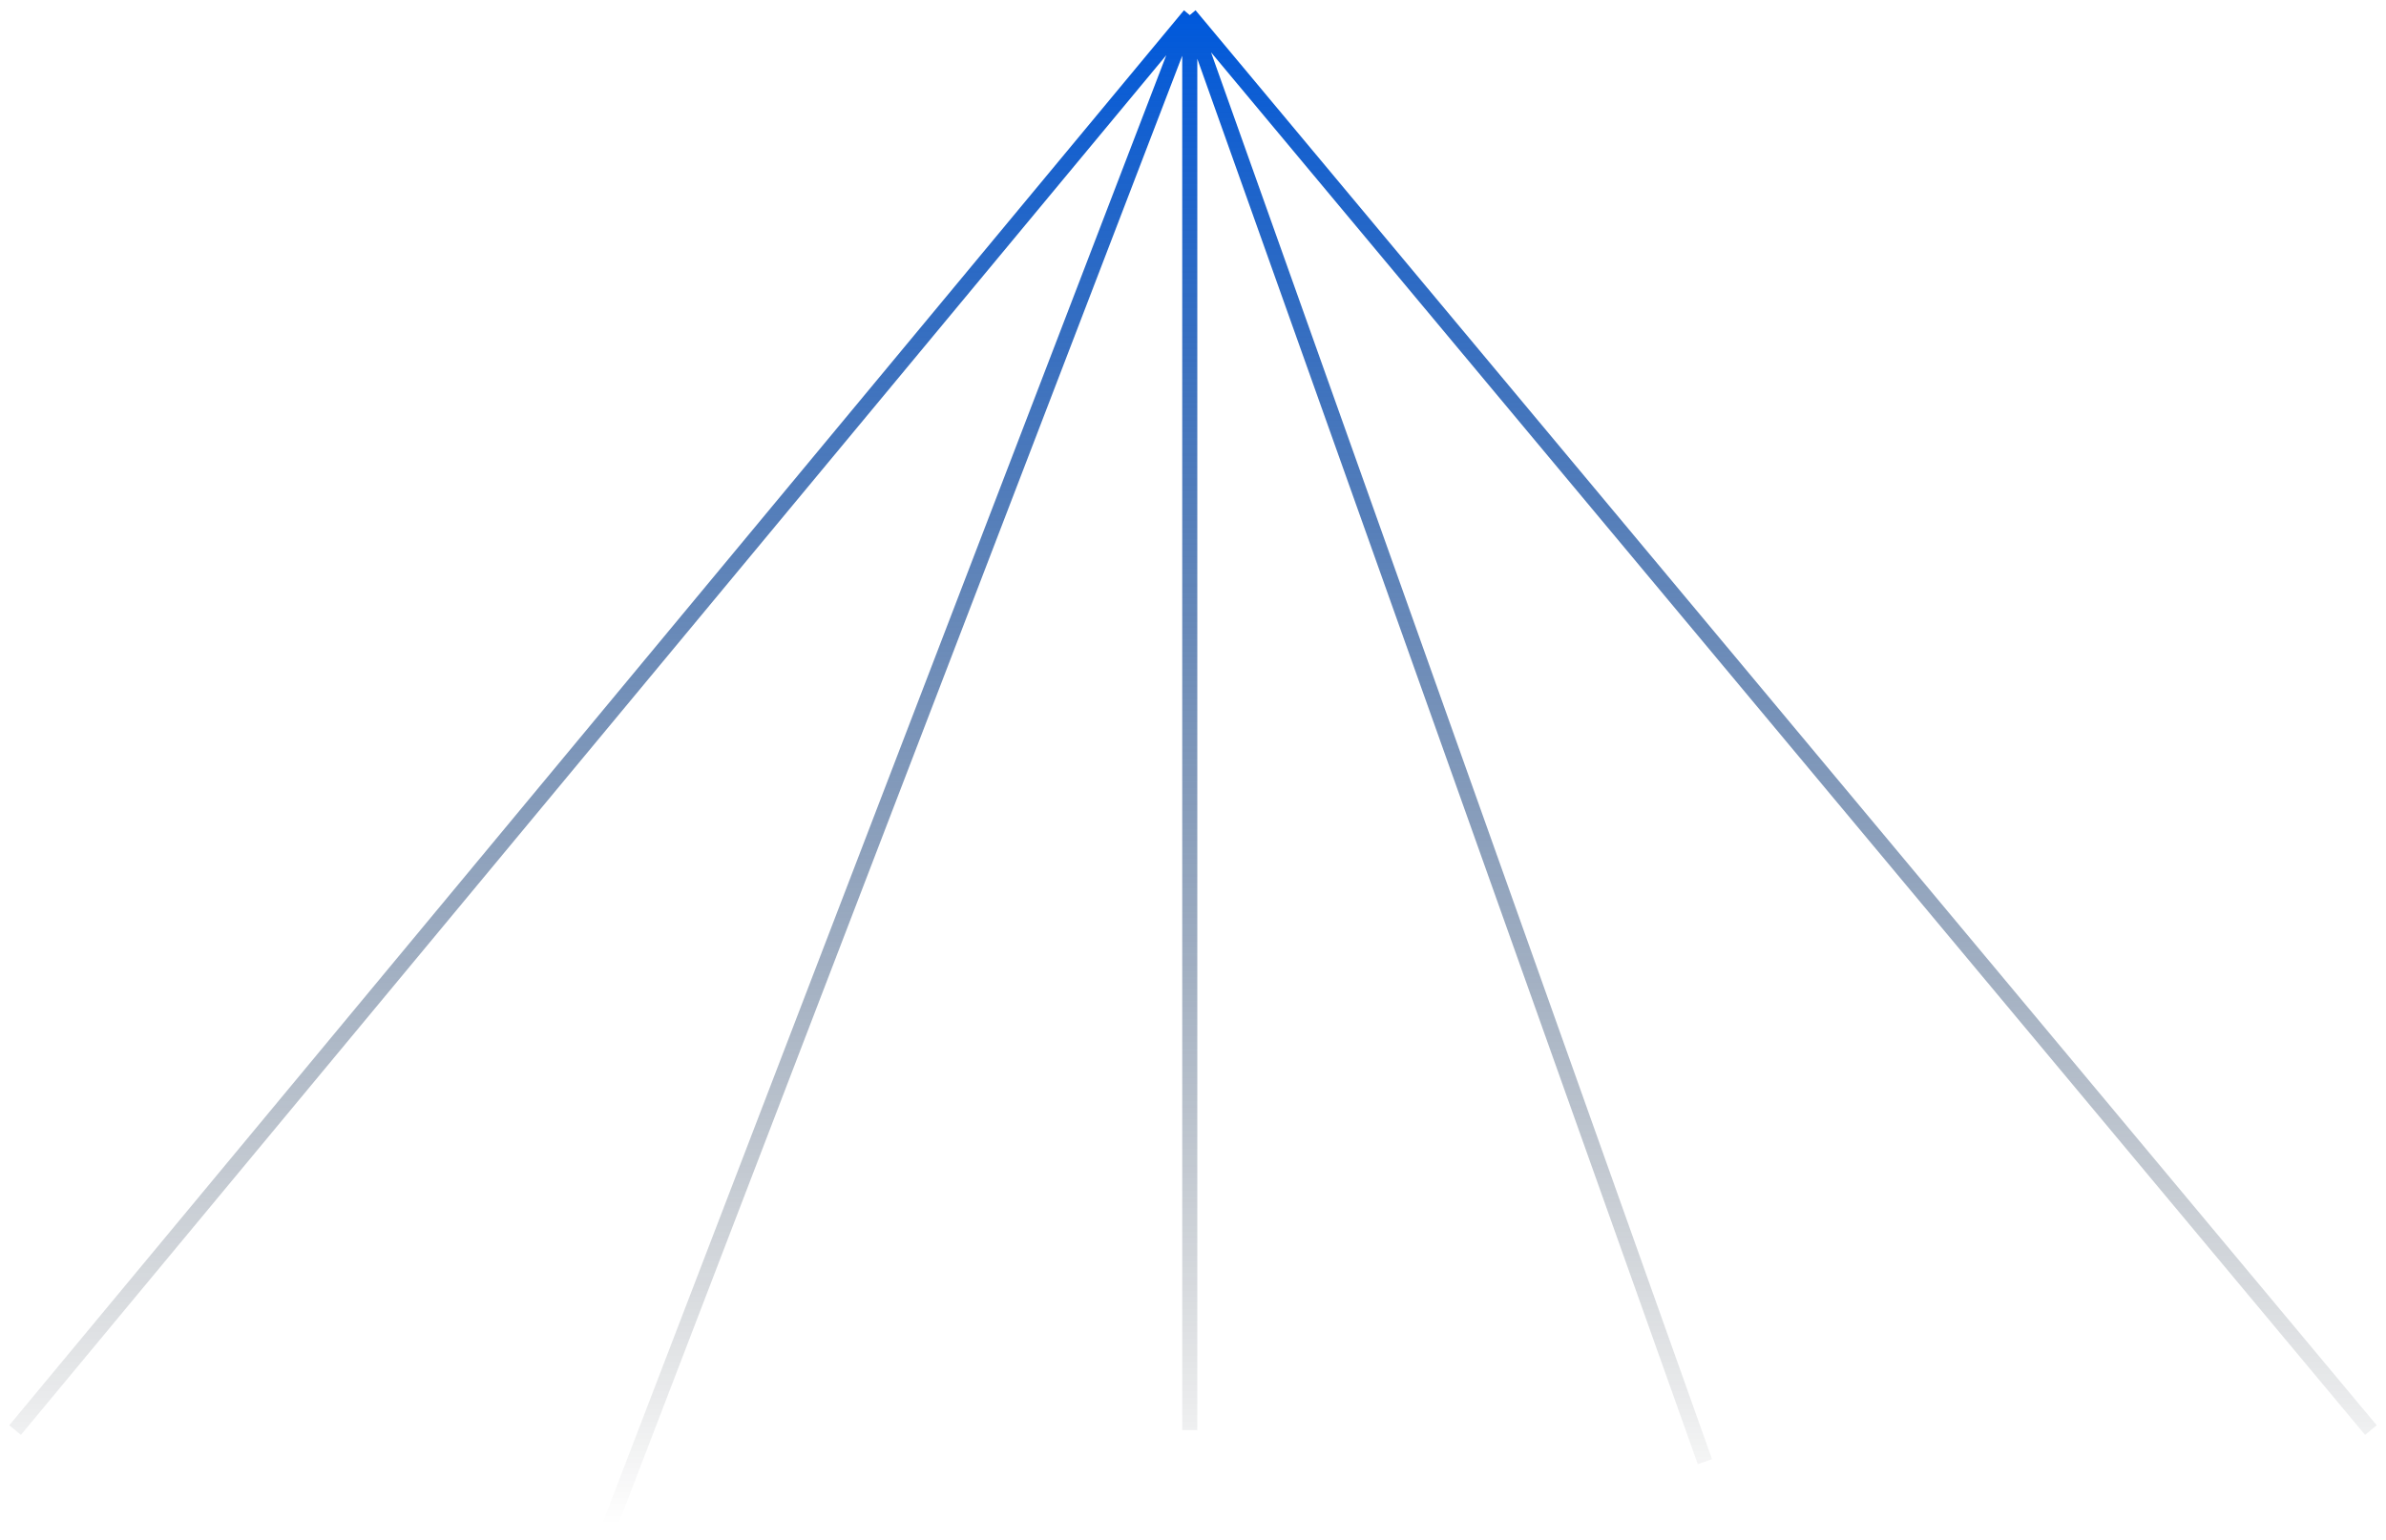 <svg width="158" height="102" viewBox="0 0 158 102" fill="none" xmlns="http://www.w3.org/2000/svg">
<path d="M78.786 1L157 94.724M78.786 1L112.898 96.816M78.786 1V94.724M78.786 1L40.392 101M78.786 1L1 94.724" stroke="url(#paint0_linear_739_695)" stroke-width="0.999"/>
<defs>
<linearGradient id="paint0_linear_739_695" x1="79" y1="1" x2="79" y2="101" gradientUnits="userSpaceOnUse">
<stop stop-color="#0059DC"/>
<stop offset="1" stop-color="#00080D" stop-opacity="0"/>
</linearGradient>
</defs>
</svg>
